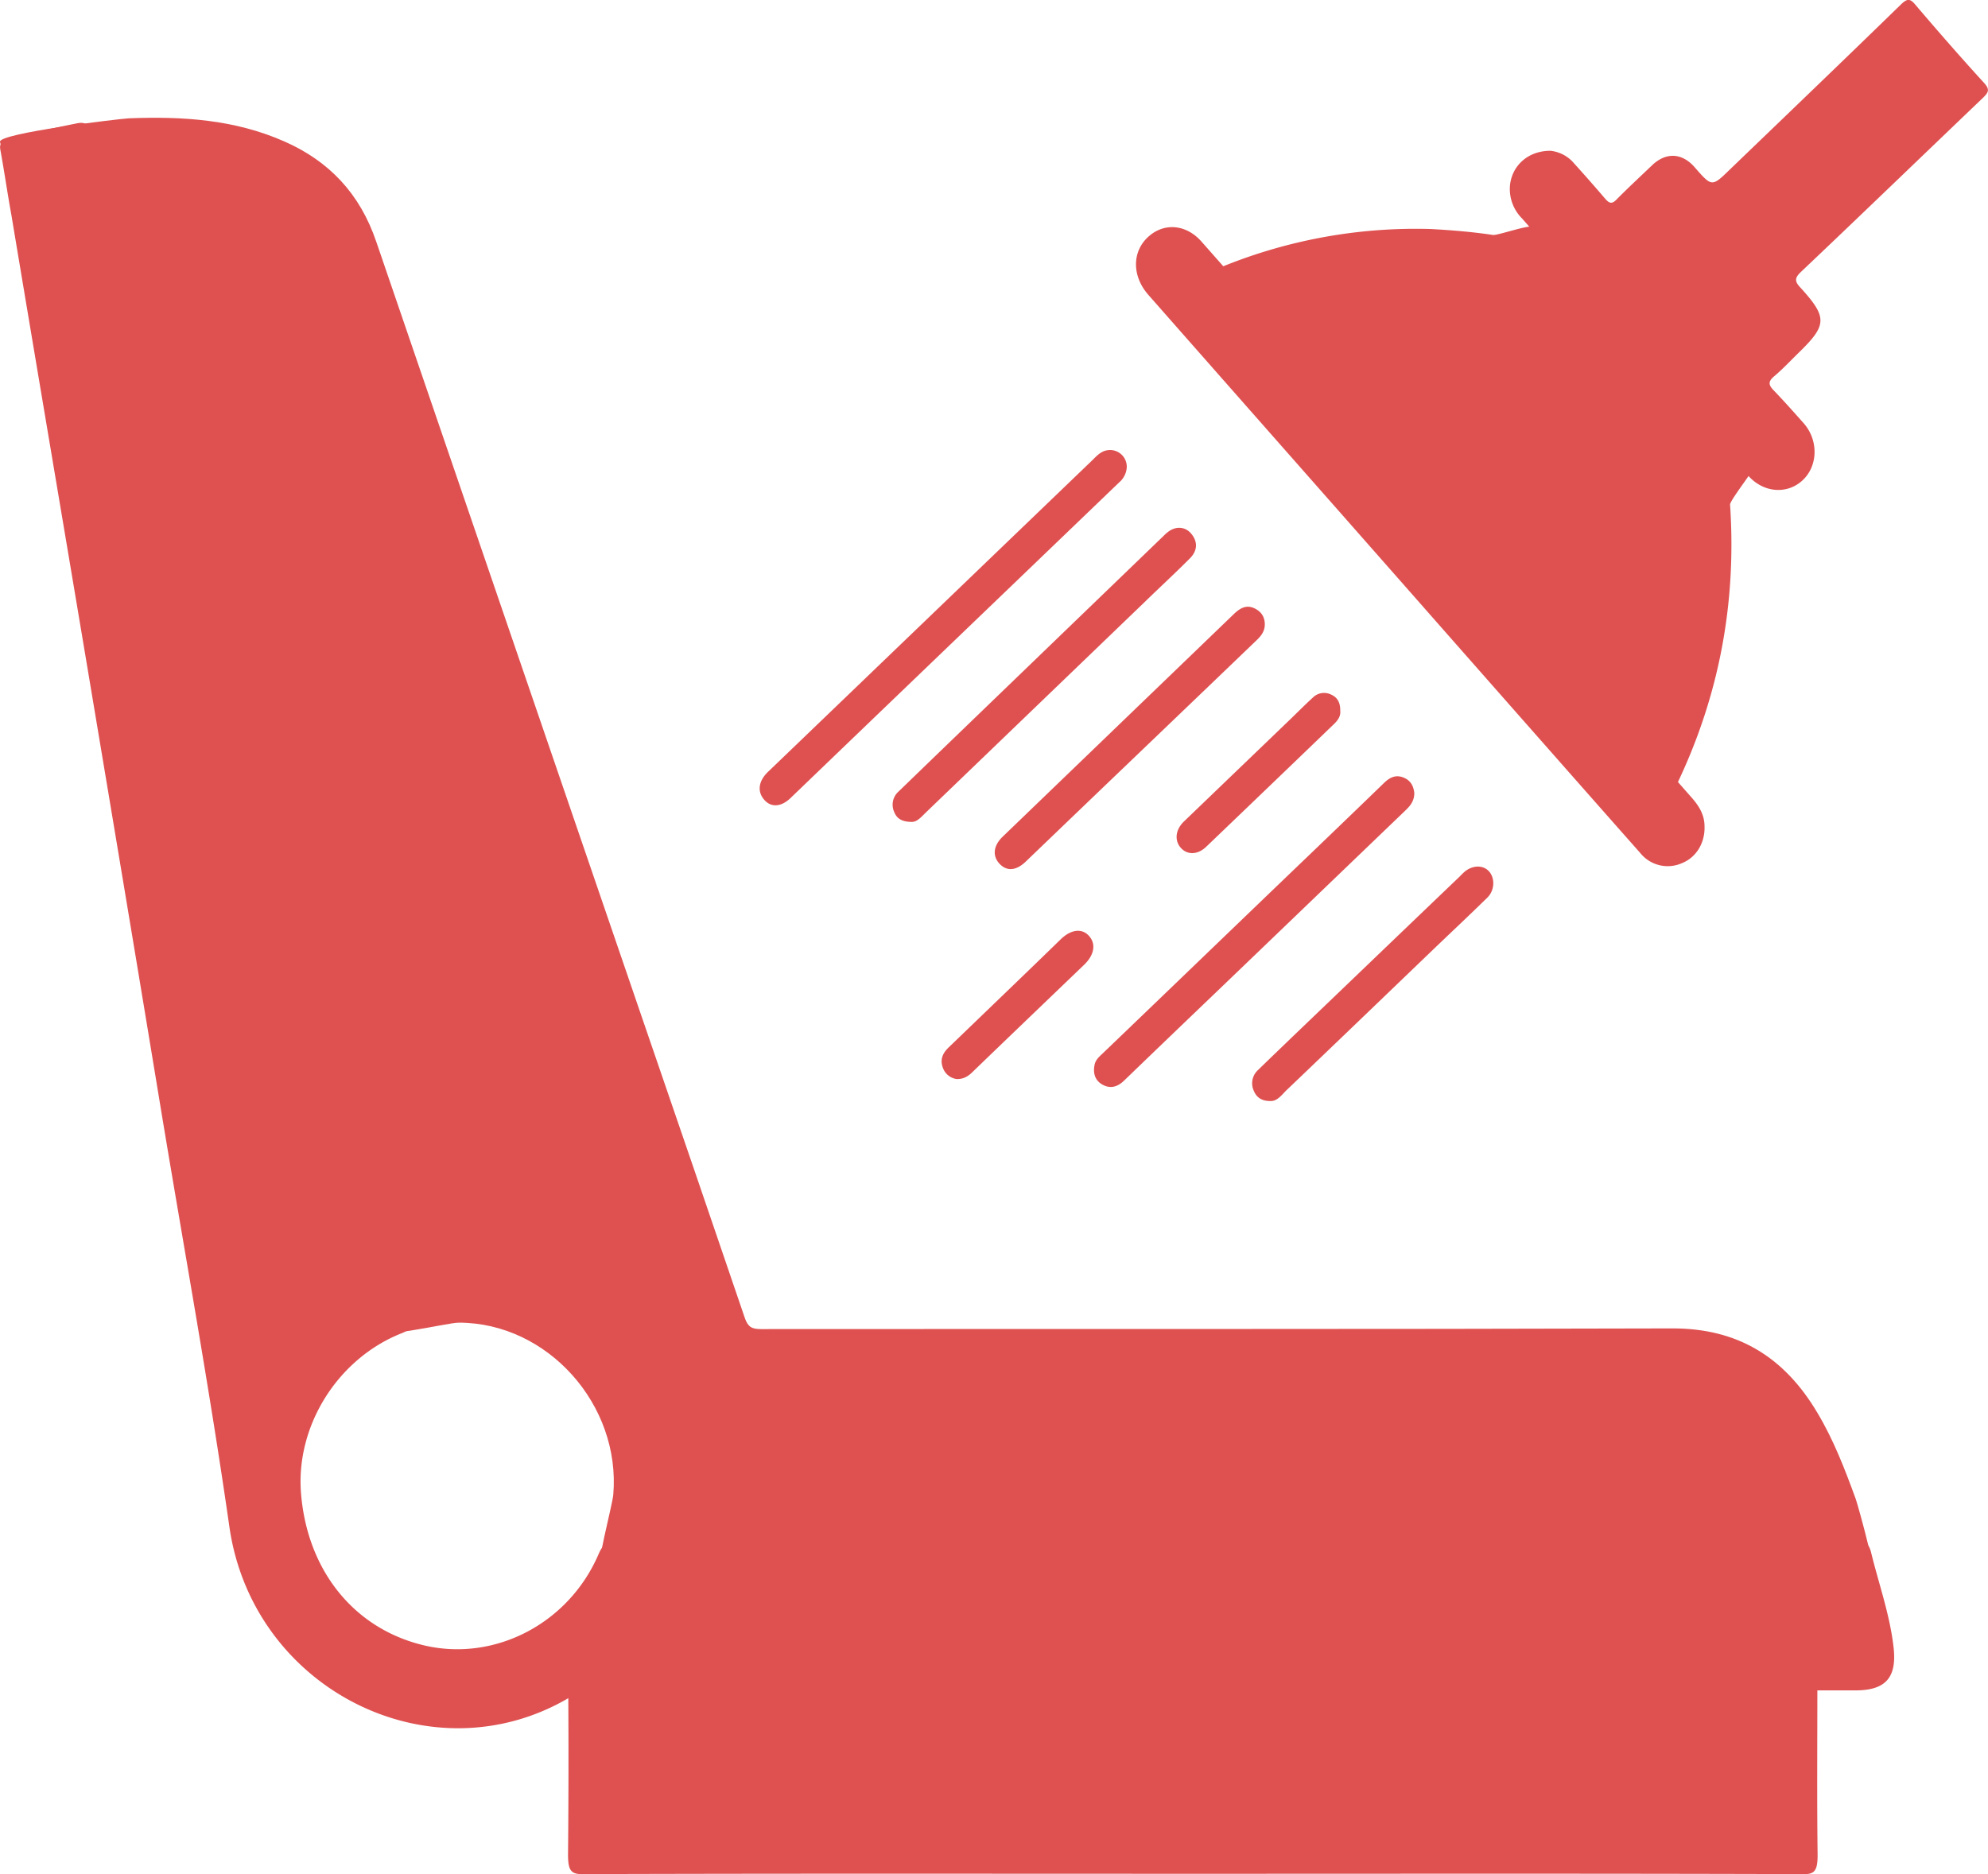 <svg width="35" height="33" fill="none" xmlns="http://www.w3.org/2000/svg"><g clip-path="url(#clip0)" fill="#DF5151"><path d="M21.5 27.5c-3.576 0-7.42.496-11 .5 0-.5.277-1.47.297-1.68.136-1.583-1.157-3.03-2.719-3.03-.222 0-1.52.335-1.578.113C5.195 18.533 4.313 14.367 3 9.5c-.55-2.043-2.443-4.961-3-7-.043-.153 2.107-.41 2.275-.417.934-.036 1.854.02 2.73.407.787.346 1.332.918 1.62 1.768 1.566 4.581 3.136 9.158 4.705 13.739.596 1.736 1.192 3.472 1.784 5.213.055.157.125.193.28.193 5.348-.004 10.696.004 16.044-.012 1.149-.004 1.975.5 2.559 1.487.284.475.483.99.674 1.515.05.145.458 1.607.329 1.607-.67-.004-1.83 0-2.5 0-2.937 0-6.067-.5-9-.5z"/><path d="M21.55 29.765c-3.688 0-7.372 0-11.06-.004a.83.83 0 00-.457.125c-2.43 1.446-5.581-.13-5.994-2.998-.35-2.441-.794-4.867-1.196-7.296-.428-2.602-.864-5.205-1.3-7.812C1.097 9.117.646 6.458.202 3.795c-.07-.383-.125-.77-.195-1.152-.02-.109.015-.137.101-.17.409-.132.83-.217 1.25-.302.144-.028.199.02.238.166.56 2.119 1.13 4.226 1.698 6.337 1.301 4.843 2.602 9.685 3.907 14.524.043.153.027.217-.129.278-1.13.447-1.87 1.636-1.772 2.824.113 1.374.954 2.401 2.2 2.68 1.235.273 2.52-.404 3.039-1.616.07-.162.144-.222.323-.222 7.276.004 14.552.004 21.827 0 .168 0 .222.056.257.21.133.543.324 1.075.39 1.64.066.543-.133.773-.67.773H21.55z"/><path d="M21 32.994c-3.586 0-7.173-.006-10.759.006-.202 0-.245-.085-.24-.382.01-1.09.01-2.182 0-3.273-.005-.29.058-.345.229-.345 1.328.012 2.653.006 3.982.006h17.364c.42 0 .42 0 .42.667 0 .988-.008 1.982.004 2.97.004.303-.058.357-.237.357-3.59-.012-7.177-.006-10.763-.006zm4.196-28.961c.289.016.69.044 1.087.104.086.013.662-.197.717-.137 1.297 1.475 2.7 2.53 4 4 .055.064-.55.803-.541.887.14 2.083-.34 4.005-1.395 5.778-.074.129-.113.117-.202.012-2.723-3.098-5.45-6.197-8.176-9.295-.023-.024-.039-.052-.066-.076-.117-.097-.074-.145.039-.206a9.027 9.027 0 014.537-1.067z"/><path d="M27.296 2.655a.63.63 0 01.417.222c.186.205.37.415.549.624.07.08.117.097.198.012.203-.205.417-.403.627-.604.246-.234.53-.218.752.04.3.343.3.343.616.036 1.008-.97 2.017-1.937 3.018-2.912.11-.105.16-.097.253.016.394.463.795.922 1.204 1.37.105.116.082.165-.016.261-1.067 1.02-2.13 2.047-3.201 3.062-.121.113-.121.173-.008.29.471.52.463.653-.043 1.144-.14.137-.276.283-.428.411-.11.093-.098.154-.004.25.179.186.35.379.522.572.268.302.257.758-.02 1.012-.273.25-.69.217-.958-.09-1.328-1.51-2.652-3.02-3.98-4.527a.734.734 0 01-.211-.565c.027-.35.308-.624.713-.624zm2.714 11.92c0 .278-.149.52-.39.62a.62.62 0 01-.744-.177c-1.083-1.225-2.162-2.45-3.24-3.674-1.804-2.051-3.611-4.098-5.415-6.148-.304-.343-.292-.79.02-1.048.276-.23.646-.19.907.1l2.127 2.41c2.162 2.458 4.327 4.911 6.489 7.365.144.16.253.326.245.552zm-10.173-6.34a.378.378 0 01-.132.258c-1.928 1.853-3.86 3.706-5.788 5.56-.164.157-.34.169-.46.032-.129-.145-.105-.33.062-.492 1.905-1.829 3.81-3.662 5.714-5.491.074-.073.144-.153.257-.173a.294.294 0 01.347.306zm5.063 5.733c-.003.145-.077.226-.16.306-1.117 1.072-2.235 2.148-3.353 3.22-.534.511-1.067 1.023-1.597 1.534-.117.113-.245.15-.39.065-.128-.077-.159-.206-.128-.35.02-.085.082-.138.137-.19 1.223-1.172 2.442-2.349 3.665-3.521.432-.415.864-.83 1.297-1.25.105-.1.214-.148.354-.084.125.057.164.161.175.27zm-8.849.504c-.156 0-.257-.049-.304-.166a.309.309 0 01.07-.366l.725-.701 3.899-3.76c.039-.035.074-.076.117-.108.14-.113.311-.1.416.028.113.137.113.294-.023.431-.265.266-.541.52-.81.782l-3.844 3.698c-.082.081-.156.166-.246.162zm6.216-3.473c0 .125-.074.21-.16.29-1.082 1.04-2.169 2.079-3.252 3.118l-.798.766c-.167.16-.331.173-.46.036-.128-.137-.109-.318.055-.476l4.07-3.92c.105-.1.218-.173.366-.1.117.056.18.149.18.286zm.106 8.388c-.156.004-.25-.06-.3-.182a.315.315 0 01.078-.366c.198-.194.397-.383.596-.576.985-.943 1.966-1.886 2.952-2.829.027-.028.054-.056.086-.084.144-.121.334-.121.436 0 .101.12.093.33-.035.455-.32.314-.647.62-.97.93-.86.826-1.718 1.652-2.579 2.474-.081.085-.16.182-.264.178zm1.223-6.869c.011.108-.059.185-.137.257-.74.713-1.484 1.427-2.224 2.136-.152.145-.335.145-.448.016-.113-.13-.093-.319.059-.464l1.881-1.808c.129-.125.253-.25.386-.371a.278.278 0 01.323-.053c.113.049.163.146.16.287zM16.842 19a.3.3 0 01-.242-.198c-.054-.145-.004-.257.101-.358l1.138-1.096c.28-.27.56-.54.837-.81.18-.173.37-.197.495-.06.128.14.097.334-.082.508-.646.62-1.293 1.24-1.936 1.86-.081.081-.163.158-.311.154z"/></g><defs><clipPath id="clip0"><path fill="#fff" d="M0 0h35v33H0z"/></clipPath></defs></svg>